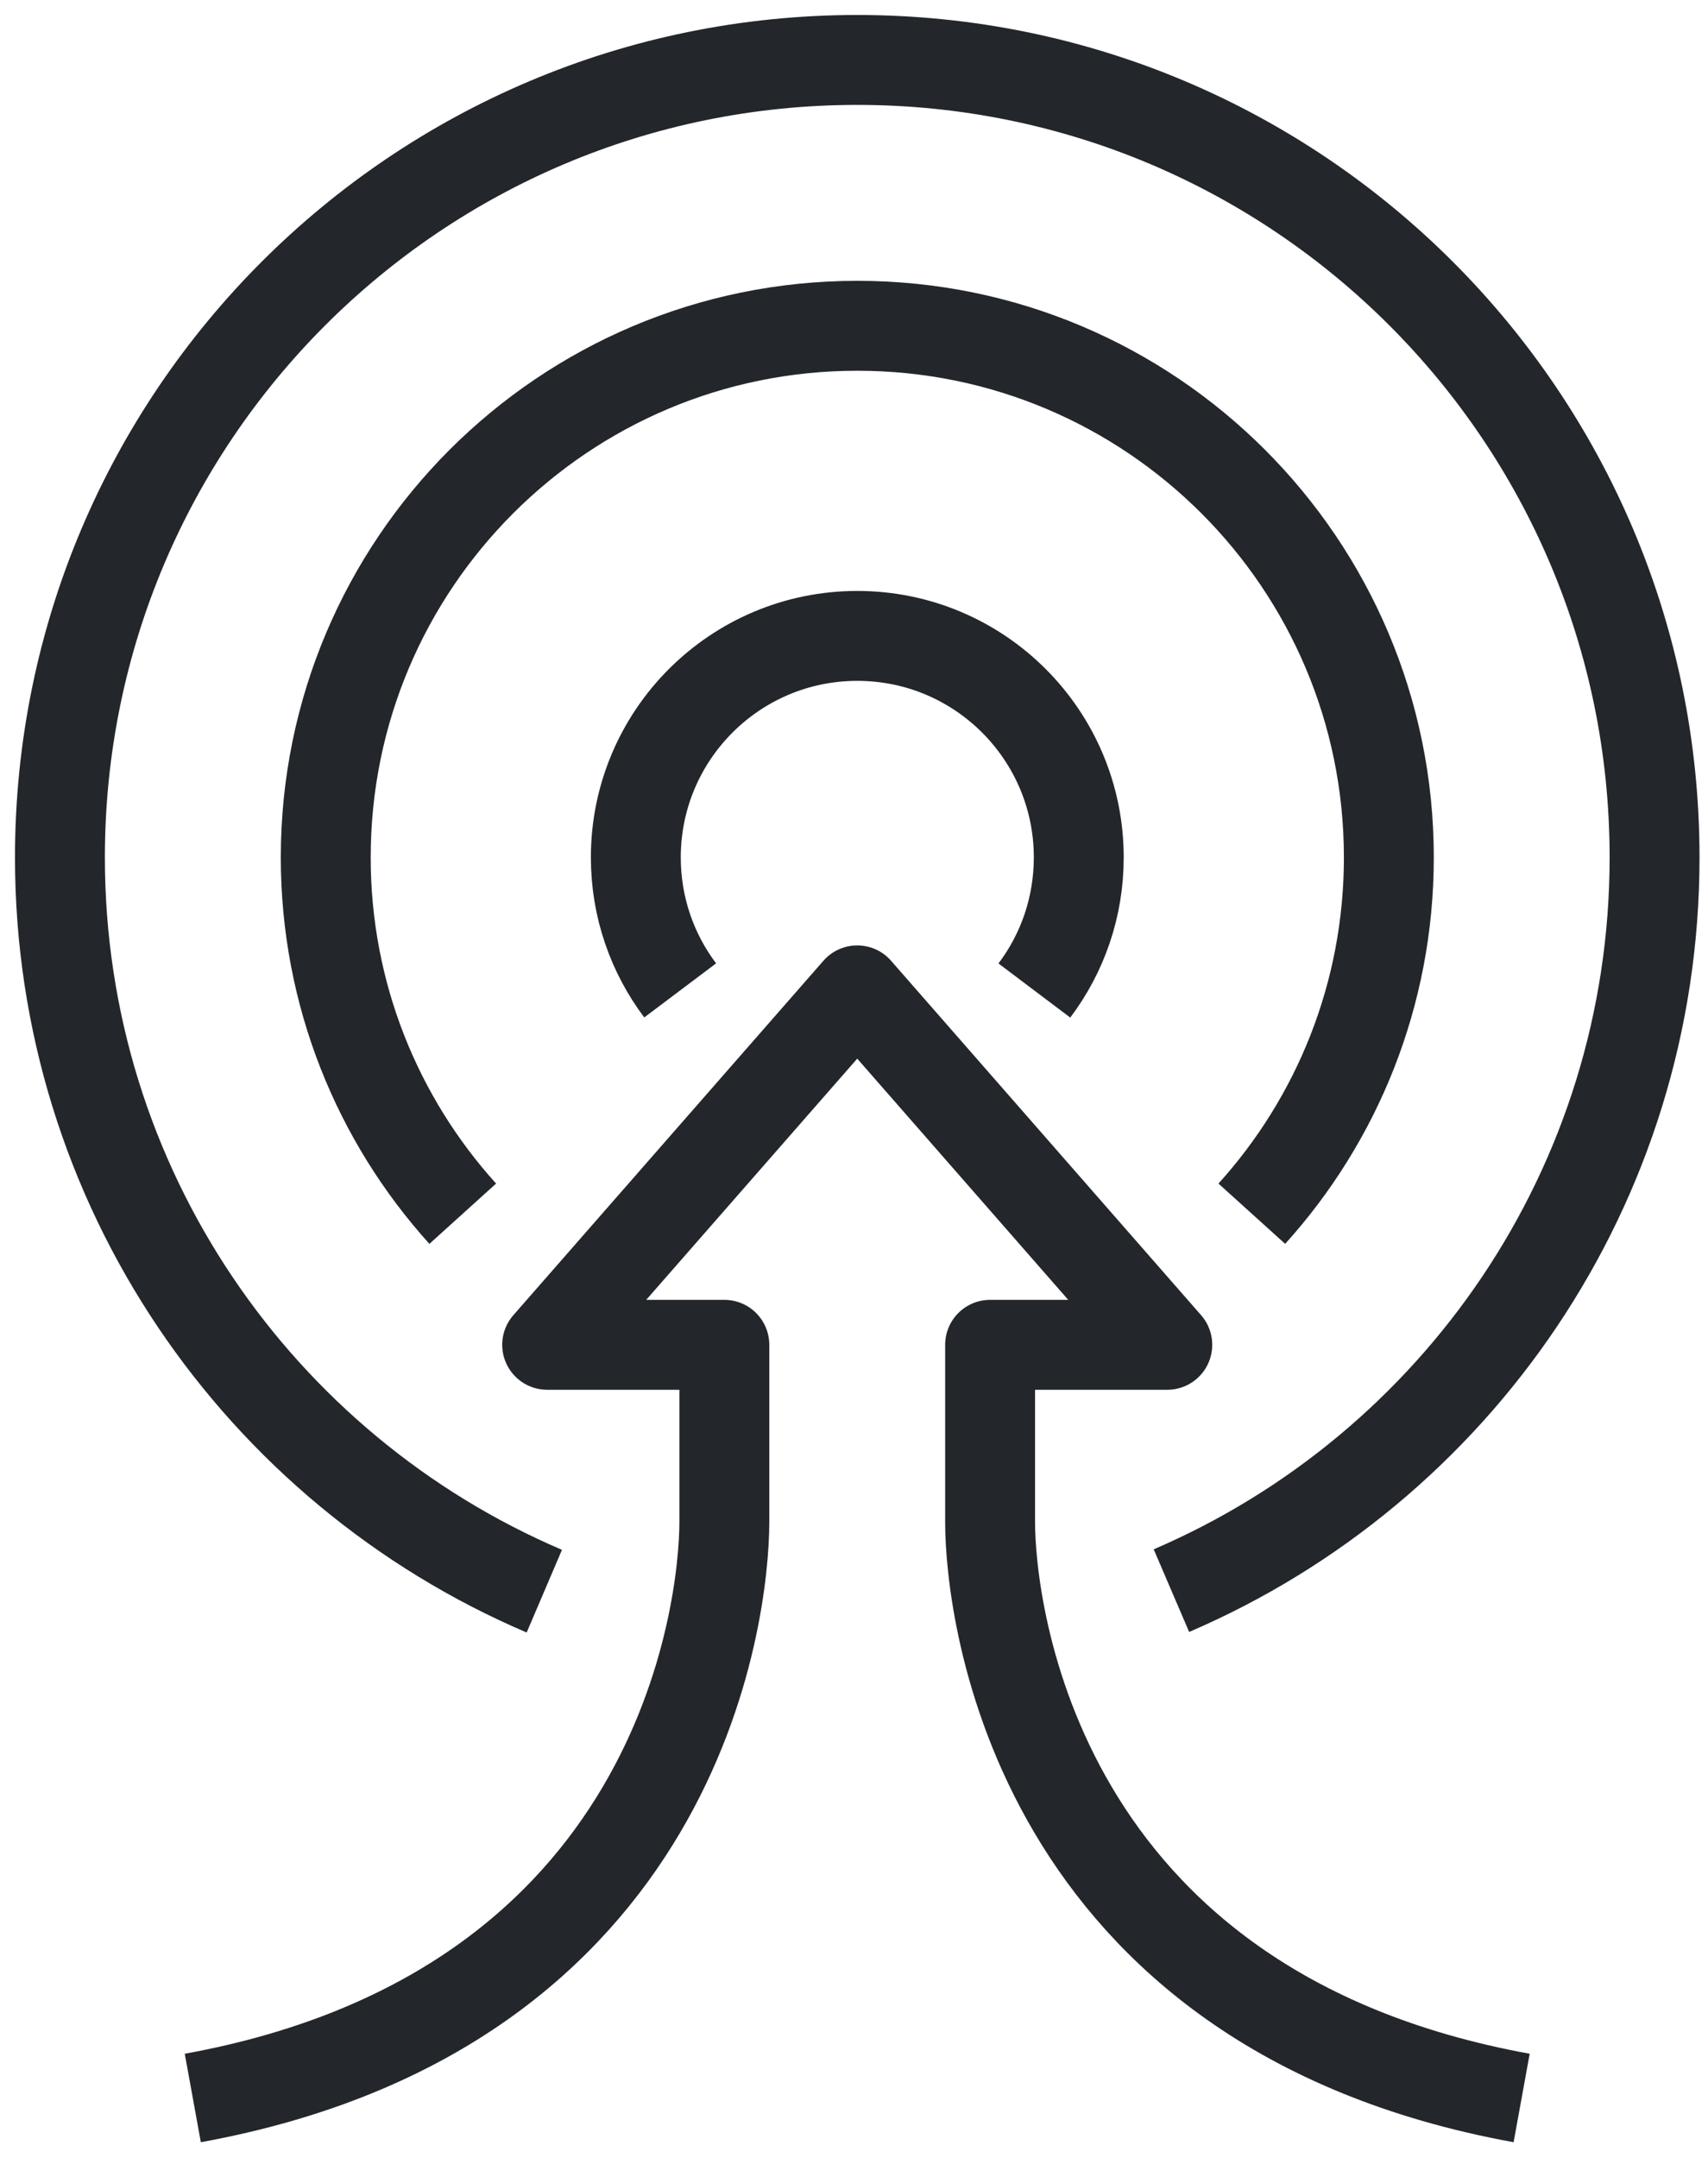 <svg width="57" height="72" viewBox="0 0 57 72" fill="none" xmlns="http://www.w3.org/2000/svg">
<path d="M22.699 33.045C21.769 31.809 21.219 30.274 21.219 28.609C21.219 24.527 24.528 21.217 28.61 21.217C32.692 21.217 36.001 24.527 36.001 28.609C36.001 30.276 35.451 31.813 34.519 33.049" stroke="#23262B" stroke-width="3" stroke-miterlimit="10" stroke-linejoin="round"/>
<path d="M50.781 70C34.521 67.043 33.042 53.739 33.042 50.783C33.042 47.826 33.042 44.87 33.042 44.87H38.955L28.608 33.044L18.26 44.87H24.173C24.173 44.87 24.173 47.826 24.173 50.783C24.173 53.739 22.695 67.043 6.434 70" stroke="#23262B" stroke-width="3" stroke-miterlimit="10" stroke-linejoin="round"/>
<path d="M15.443 40.496C12.601 37.351 10.871 33.182 10.871 28.609C10.871 18.812 18.813 10.87 28.61 10.87C38.407 10.87 46.349 18.812 46.349 28.609C46.349 33.182 44.618 37.351 41.776 40.496" stroke="#23262B" stroke-width="3" stroke-miterlimit="10" stroke-linejoin="round"/>
<path d="M18.165 53.09C8.661 49.031 2 39.598 2 28.609C2 13.913 13.913 2 28.609 2C43.304 2 55.217 13.913 55.217 28.609C55.217 39.581 48.576 49.003 39.093 53.072" stroke="#23262B" stroke-width="3" stroke-miterlimit="10" stroke-linejoin="round"/>
</svg>
